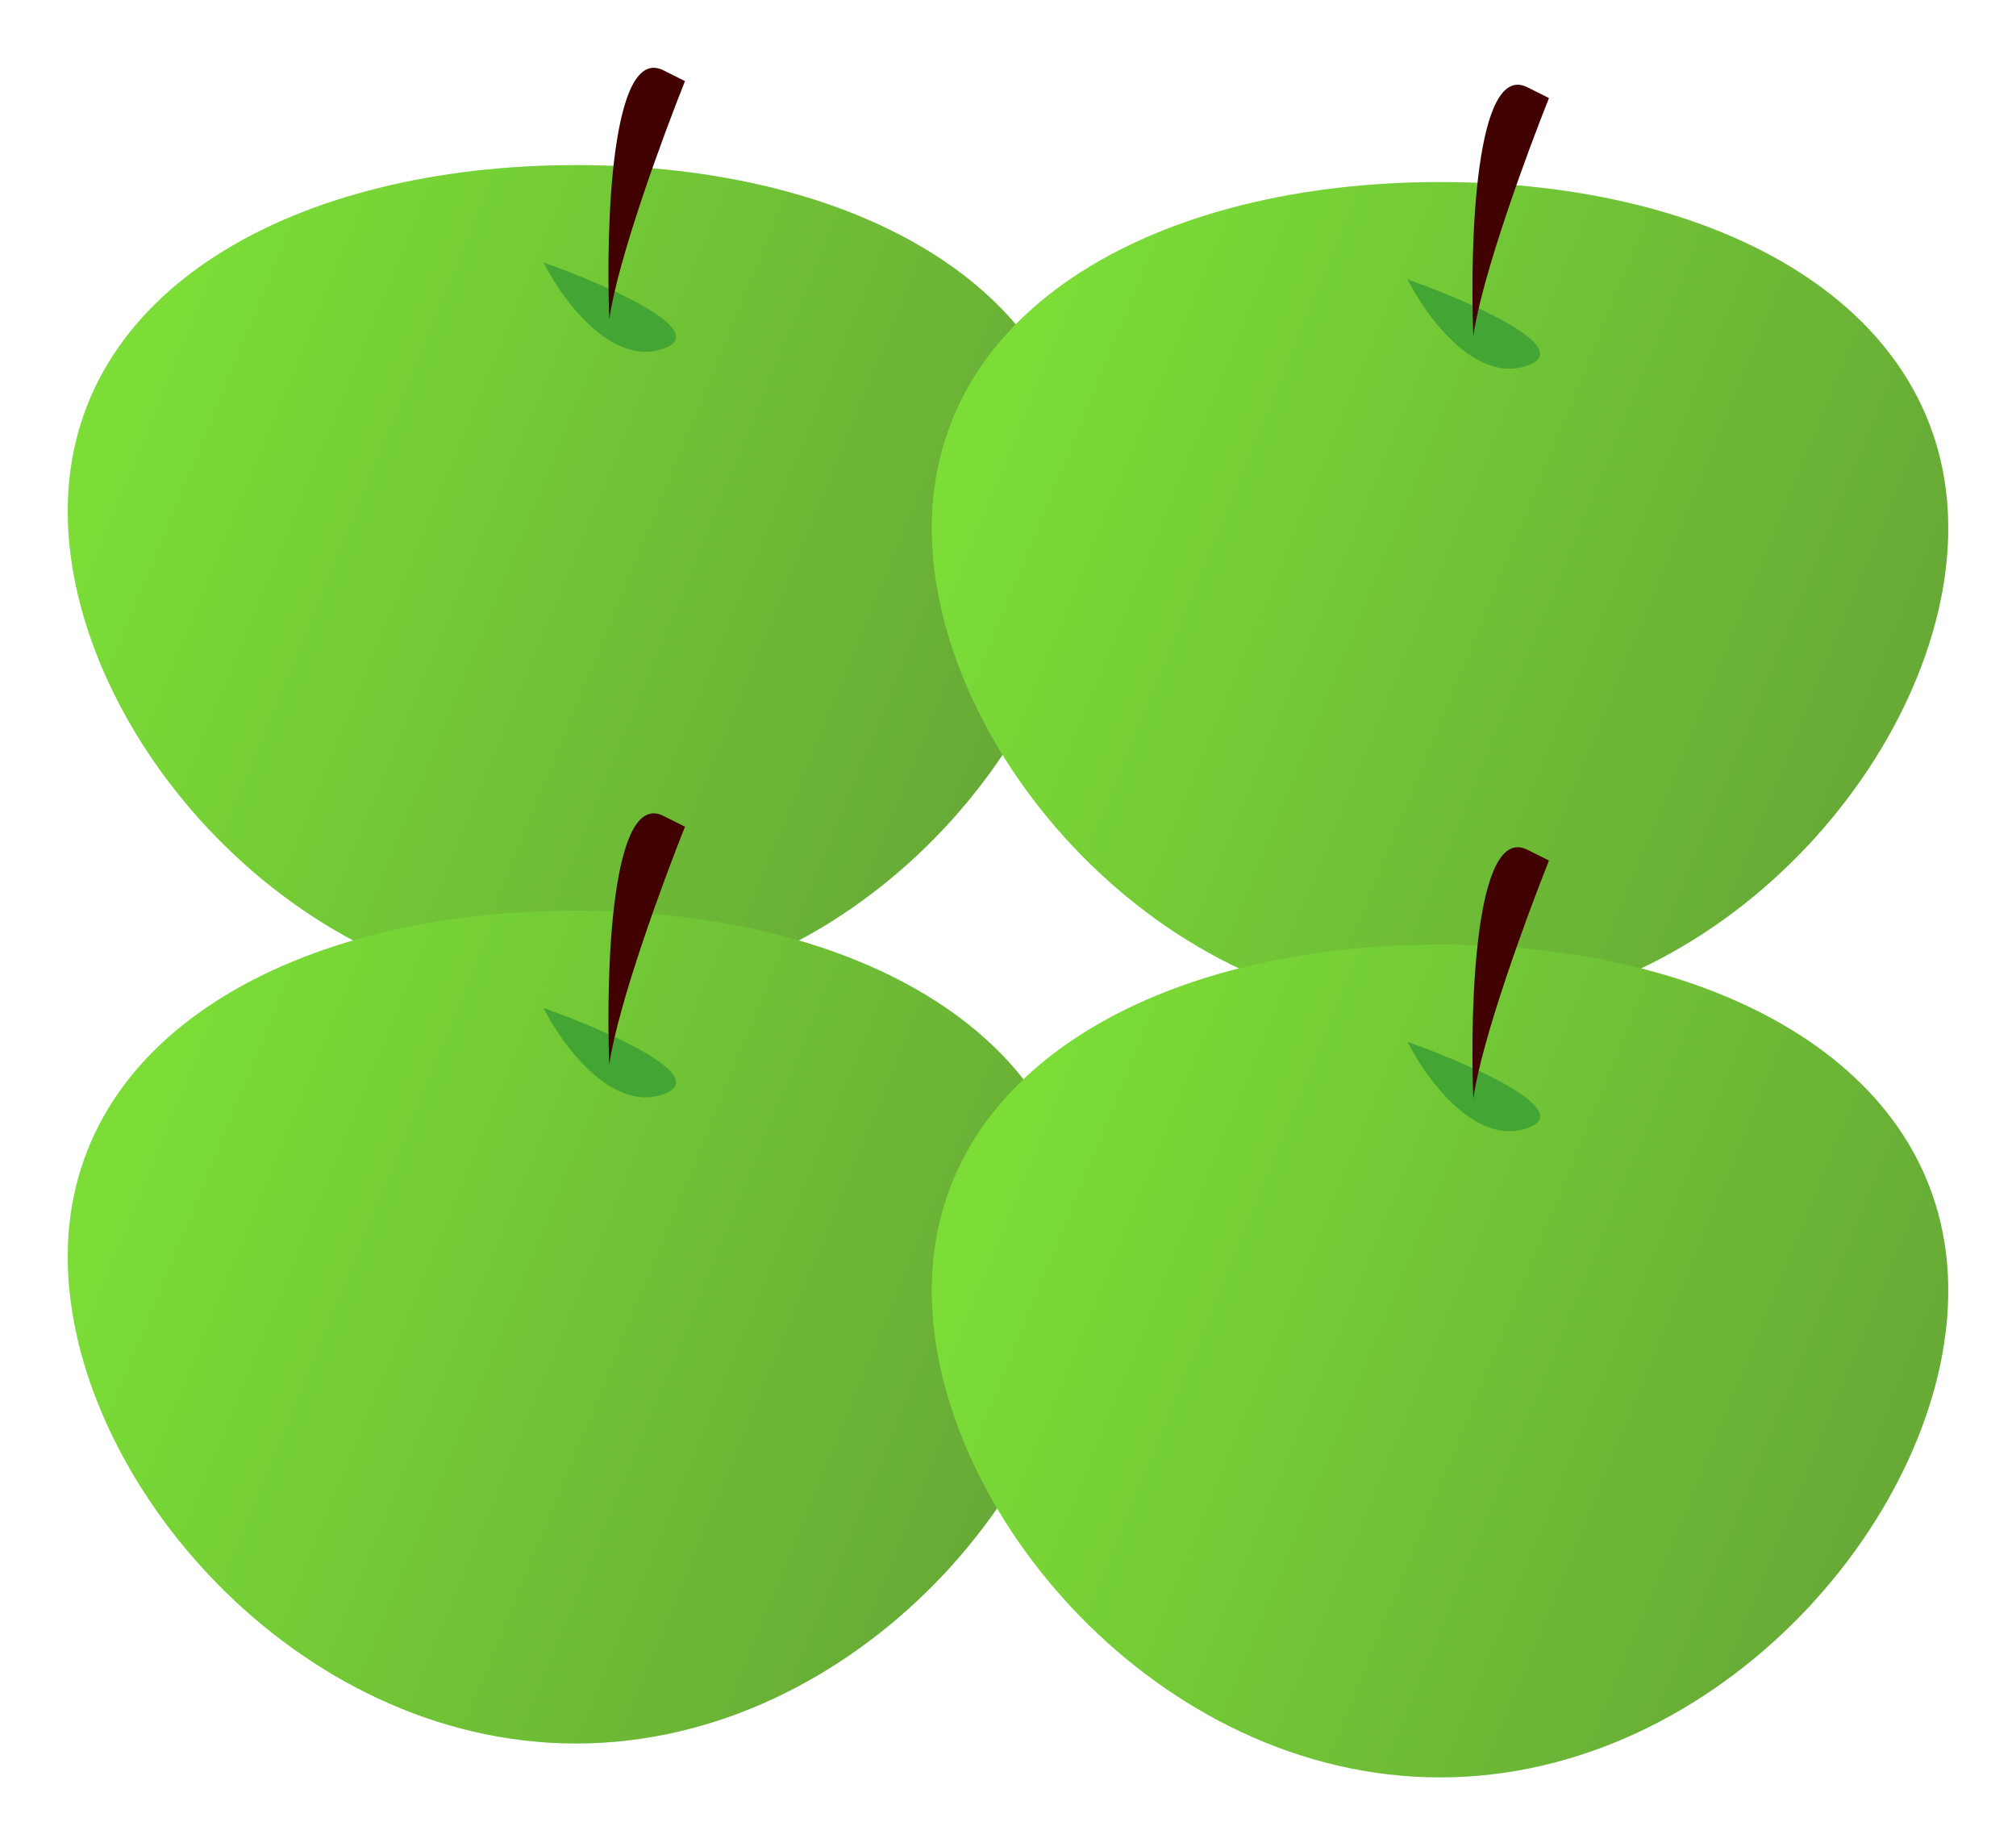 <svg width="119" height="109" viewBox="0 0 119 109" fill="none" xmlns="http://www.w3.org/2000/svg">
<g filter="url(#filter0_d_357_2)">
<path d="M64 28.171C64 41.215 50.569 56.895 34 56.895C17.431 56.895 4 41.215 4 28.171C4 15.128 17.431 7.746 34 7.746C50.569 7.746 64 15.128 64 28.171Z" fill="#5ECE4D"/>
<path d="M64 28.171C64 41.215 50.569 56.895 34 56.895C17.431 56.895 4 41.215 4 28.171C4 15.128 17.431 7.746 34 7.746C50.569 7.746 64 15.128 64 28.171Z" fill="url(#paint0_linear_357_2)" fill-opacity="0.3"/>
<path d="M32.086 13.49C33.15 15.618 36.043 19.618 39.107 18.597C42.171 17.575 35.703 14.767 32.086 13.49Z" fill="#43A534"/>
<path d="M39.157 2.149C36.093 0.617 35.752 11.298 35.965 16.83C36.476 13.255 39.157 5.979 40.433 2.787L39.157 2.149Z" fill="#410101"/>
</g>
<g filter="url(#filter1_d_357_2)">
<path d="M115 29.171C115 42.215 101.569 57.895 85 57.895C68.431 57.895 55 42.215 55 29.171C55 16.128 68.431 8.746 85 8.746C101.569 8.746 115 16.128 115 29.171Z" fill="#5ECE4D"/>
<path d="M115 29.171C115 42.215 101.569 57.895 85 57.895C68.431 57.895 55 42.215 55 29.171C55 16.128 68.431 8.746 85 8.746C101.569 8.746 115 16.128 115 29.171Z" fill="url(#paint1_linear_357_2)" fill-opacity="0.3"/>
<path d="M83.086 14.49C84.15 16.618 87.043 20.618 90.107 19.597C93.171 18.575 86.703 15.767 83.086 14.49Z" fill="#43A534"/>
<path d="M90.157 3.149C87.093 1.617 86.752 12.298 86.965 17.83C87.476 14.255 90.157 6.979 91.433 3.787L90.157 3.149Z" fill="#410101"/>
</g>
<g filter="url(#filter2_d_357_2)">
<path d="M64 72.171C64 85.215 50.569 100.895 34 100.895C17.431 100.895 4 85.215 4 72.171C4 59.128 17.431 51.746 34 51.746C50.569 51.746 64 59.128 64 72.171Z" fill="#5ECE4D"/>
<path d="M64 72.171C64 85.215 50.569 100.895 34 100.895C17.431 100.895 4 85.215 4 72.171C4 59.128 17.431 51.746 34 51.746C50.569 51.746 64 59.128 64 72.171Z" fill="url(#paint2_linear_357_2)" fill-opacity="0.3"/>
<path d="M32.086 57.49C33.15 59.618 36.043 63.618 39.107 62.597C42.171 61.575 35.703 58.767 32.086 57.49Z" fill="#43A534"/>
<path d="M39.157 46.149C36.093 44.617 35.752 55.298 35.965 60.83C36.476 57.255 39.157 49.979 40.433 46.787L39.157 46.149Z" fill="#410101"/>
</g>
<g filter="url(#filter3_d_357_2)">
<path d="M115 74.171C115 87.215 101.569 102.895 85 102.895C68.431 102.895 55 87.215 55 74.171C55 61.128 68.431 53.746 85 53.746C101.569 53.746 115 61.128 115 74.171Z" fill="#5ECE4D"/>
<path d="M115 74.171C115 87.215 101.569 102.895 85 102.895C68.431 102.895 55 87.215 55 74.171C55 61.128 68.431 53.746 85 53.746C101.569 53.746 115 61.128 115 74.171Z" fill="url(#paint3_linear_357_2)" fill-opacity="0.3"/>
<path d="M83.086 59.49C84.15 61.618 87.043 65.618 90.107 64.597C93.171 63.575 86.703 60.767 83.086 59.49Z" fill="#43A534"/>
<path d="M90.157 48.149C87.093 46.617 86.752 57.298 86.965 62.83C87.476 59.255 90.157 51.979 91.433 48.787L90.157 48.149Z" fill="#410101"/>
</g>
<defs>
<filter id="filter0_d_357_2" x="0" y="0" width="68" height="62.895" filterUnits="userSpaceOnUse" color-interpolation-filters="sRGB">
<feFlood flood-opacity="0" result="BackgroundImageFix"/>
<feColorMatrix in="SourceAlpha" type="matrix" values="0 0 0 0 0 0 0 0 0 0 0 0 0 0 0 0 0 0 127 0" result="hardAlpha"/>
<feOffset dy="2"/>
<feGaussianBlur stdDeviation="2"/>
<feComposite in2="hardAlpha" operator="out"/>
<feColorMatrix type="matrix" values="0 0 0 0 0 0 0 0 0 0 0 0 0 0 0 0 0 0 0.25 0"/>
<feBlend mode="normal" in2="BackgroundImageFix" result="effect1_dropShadow_357_2"/>
<feBlend mode="normal" in="SourceGraphic" in2="effect1_dropShadow_357_2" result="shape"/>
</filter>
<filter id="filter1_d_357_2" x="51" y="1" width="68" height="62.895" filterUnits="userSpaceOnUse" color-interpolation-filters="sRGB">
<feFlood flood-opacity="0" result="BackgroundImageFix"/>
<feColorMatrix in="SourceAlpha" type="matrix" values="0 0 0 0 0 0 0 0 0 0 0 0 0 0 0 0 0 0 127 0" result="hardAlpha"/>
<feOffset dy="2"/>
<feGaussianBlur stdDeviation="2"/>
<feComposite in2="hardAlpha" operator="out"/>
<feColorMatrix type="matrix" values="0 0 0 0 0 0 0 0 0 0 0 0 0 0 0 0 0 0 0.25 0"/>
<feBlend mode="normal" in2="BackgroundImageFix" result="effect1_dropShadow_357_2"/>
<feBlend mode="normal" in="SourceGraphic" in2="effect1_dropShadow_357_2" result="shape"/>
</filter>
<filter id="filter2_d_357_2" x="0" y="44" width="68" height="62.895" filterUnits="userSpaceOnUse" color-interpolation-filters="sRGB">
<feFlood flood-opacity="0" result="BackgroundImageFix"/>
<feColorMatrix in="SourceAlpha" type="matrix" values="0 0 0 0 0 0 0 0 0 0 0 0 0 0 0 0 0 0 127 0" result="hardAlpha"/>
<feOffset dy="2"/>
<feGaussianBlur stdDeviation="2"/>
<feComposite in2="hardAlpha" operator="out"/>
<feColorMatrix type="matrix" values="0 0 0 0 0 0 0 0 0 0 0 0 0 0 0 0 0 0 0.25 0"/>
<feBlend mode="normal" in2="BackgroundImageFix" result="effect1_dropShadow_357_2"/>
<feBlend mode="normal" in="SourceGraphic" in2="effect1_dropShadow_357_2" result="shape"/>
</filter>
<filter id="filter3_d_357_2" x="51" y="46" width="68" height="62.895" filterUnits="userSpaceOnUse" color-interpolation-filters="sRGB">
<feFlood flood-opacity="0" result="BackgroundImageFix"/>
<feColorMatrix in="SourceAlpha" type="matrix" values="0 0 0 0 0 0 0 0 0 0 0 0 0 0 0 0 0 0 127 0" result="hardAlpha"/>
<feOffset dy="2"/>
<feGaussianBlur stdDeviation="2"/>
<feComposite in2="hardAlpha" operator="out"/>
<feColorMatrix type="matrix" values="0 0 0 0 0 0 0 0 0 0 0 0 0 0 0 0 0 0 0.25 0"/>
<feBlend mode="normal" in2="BackgroundImageFix" result="effect1_dropShadow_357_2"/>
<feBlend mode="normal" in="SourceGraphic" in2="effect1_dropShadow_357_2" result="shape"/>
</filter>
<linearGradient id="paint0_linear_357_2" x1="59" y1="40.26" x2="9" y2="19.76" gradientUnits="userSpaceOnUse">
<stop stop-color="#7C5A00"/>
<stop offset="1" stop-color="#BDFF00"/>
</linearGradient>
<linearGradient id="paint1_linear_357_2" x1="110" y1="41.26" x2="60" y2="20.76" gradientUnits="userSpaceOnUse">
<stop stop-color="#7C5A00"/>
<stop offset="1" stop-color="#BDFF00"/>
</linearGradient>
<linearGradient id="paint2_linear_357_2" x1="59" y1="84.26" x2="9" y2="63.76" gradientUnits="userSpaceOnUse">
<stop stop-color="#7C5A00"/>
<stop offset="1" stop-color="#BDFF00"/>
</linearGradient>
<linearGradient id="paint3_linear_357_2" x1="110" y1="86.26" x2="60" y2="65.76" gradientUnits="userSpaceOnUse">
<stop stop-color="#7C5A00"/>
<stop offset="1" stop-color="#BDFF00"/>
</linearGradient>
</defs>
</svg>
